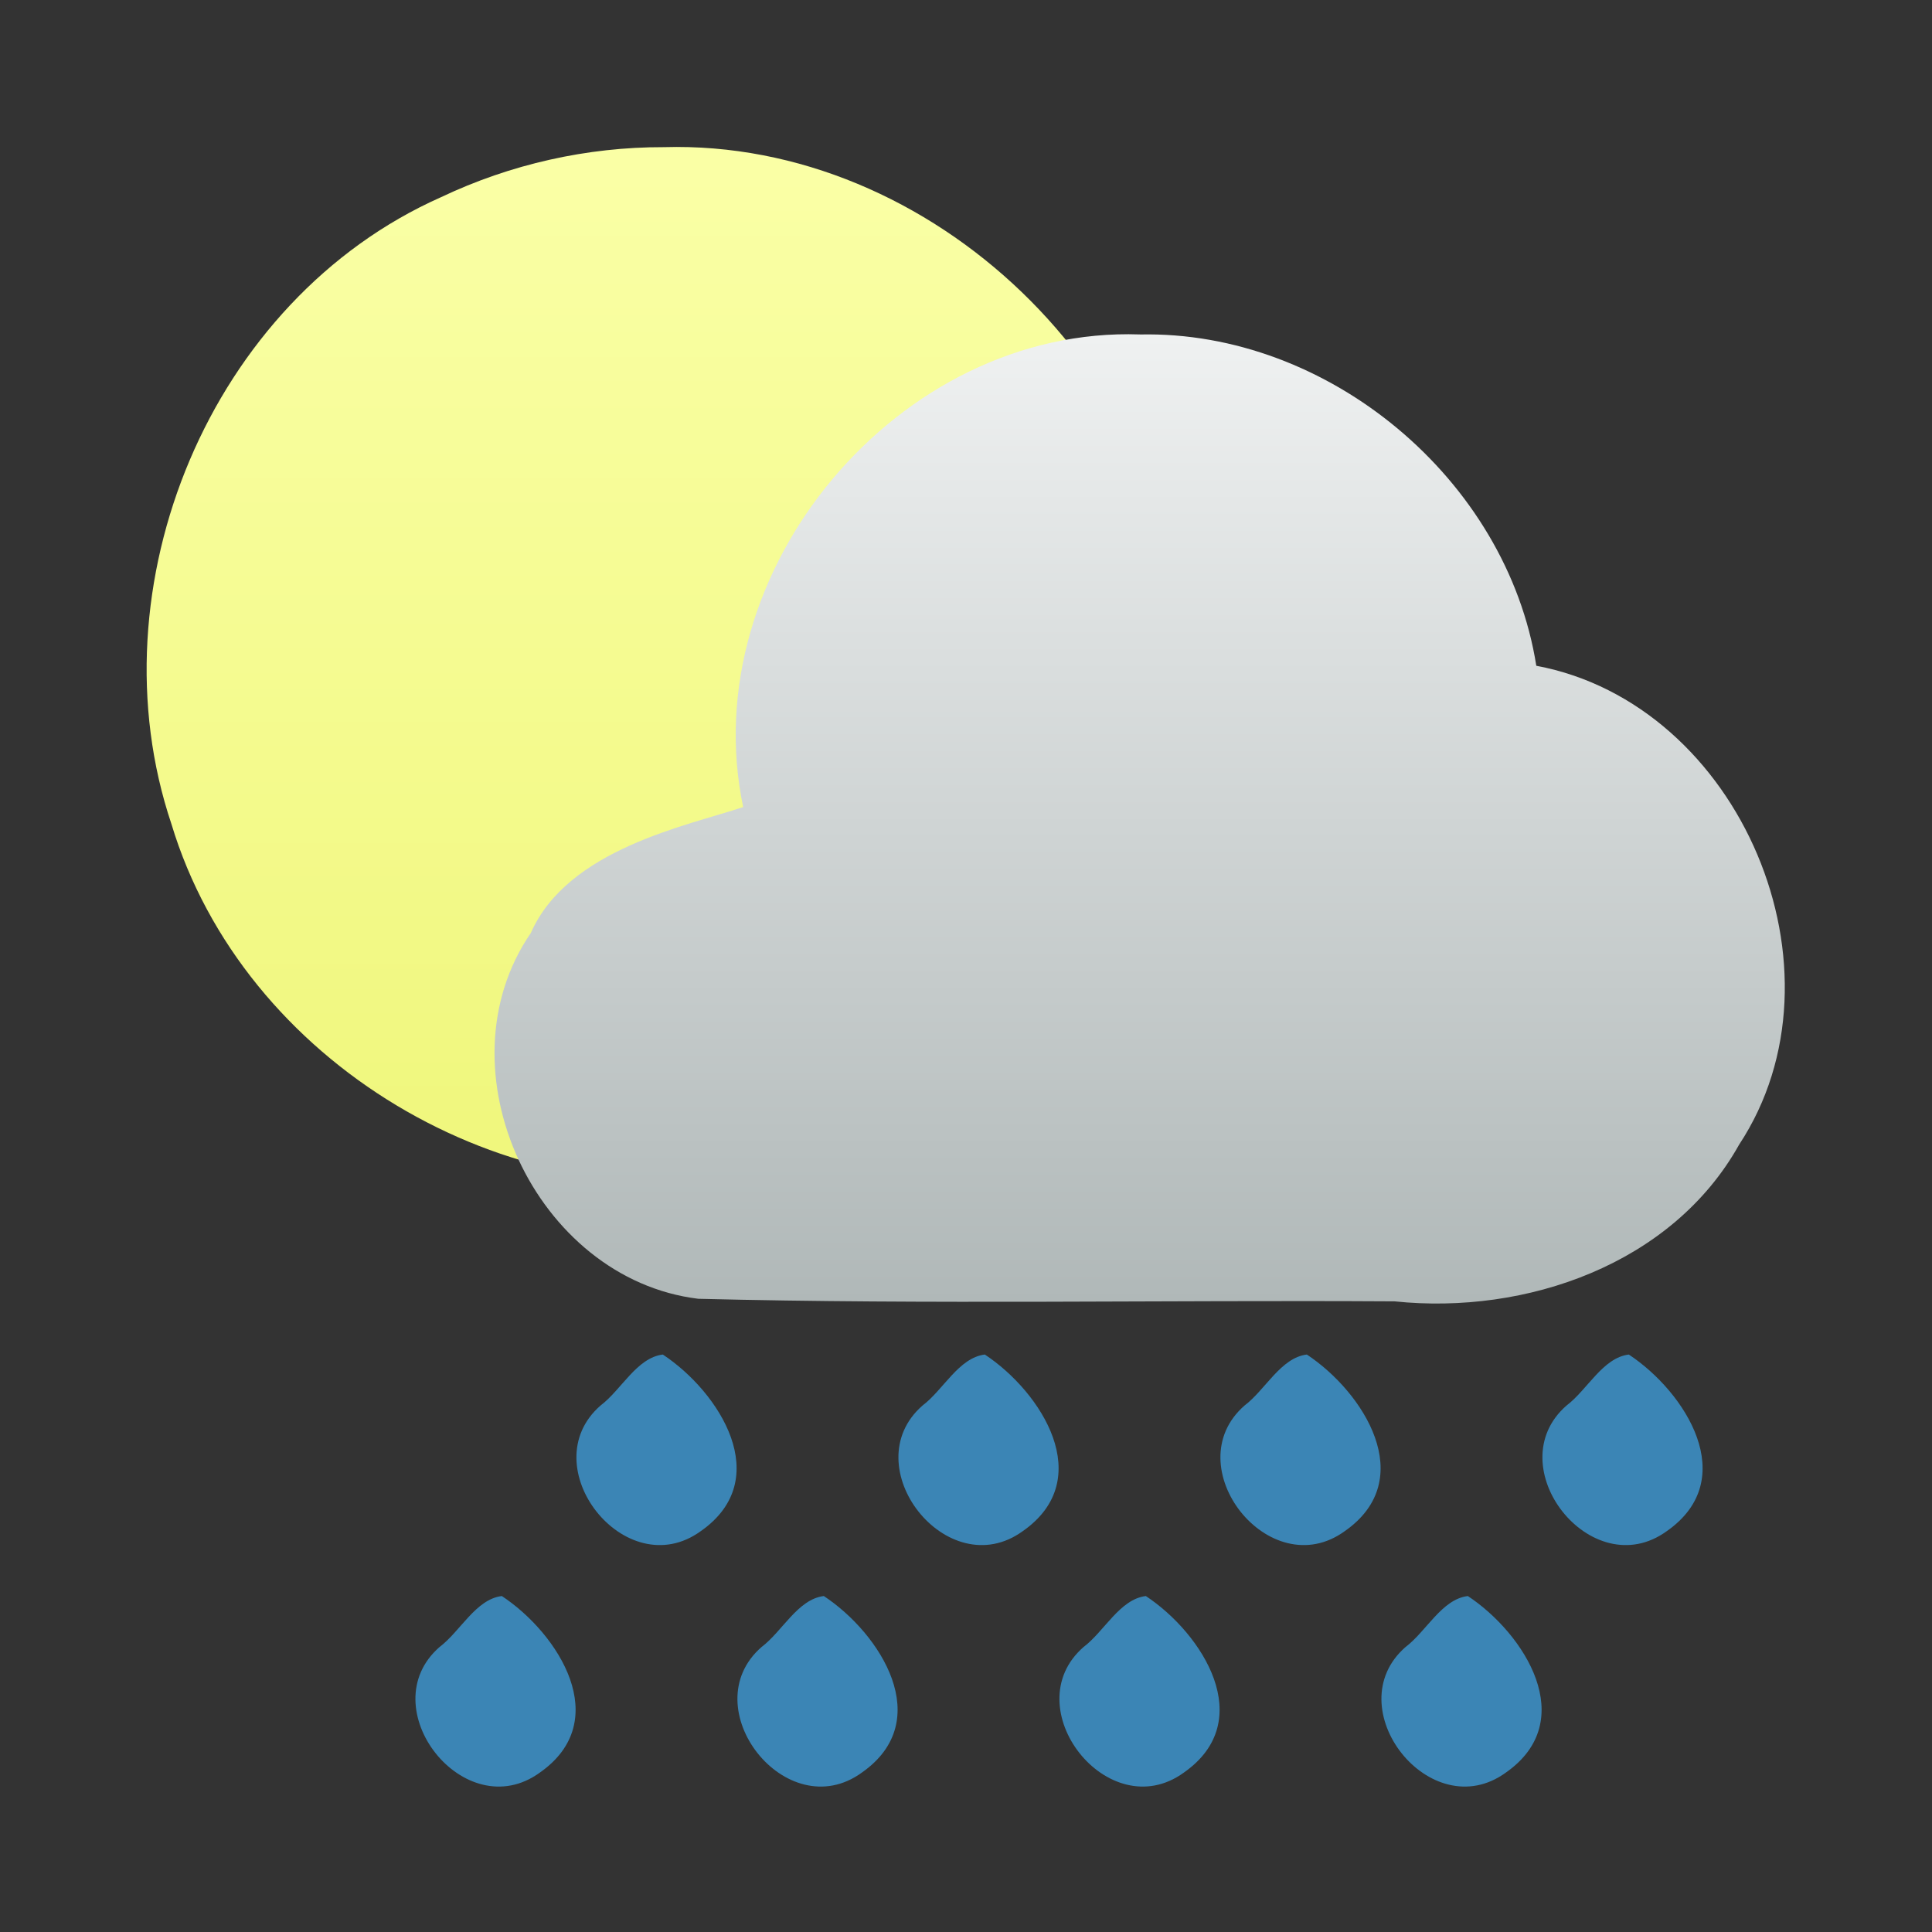 <?xml version="1.0" encoding="UTF-8" standalone="no"?><!DOCTYPE svg PUBLIC "-//W3C//DTD SVG 1.1//EN" "http://www.w3.org/Graphics/SVG/1.1/DTD/svg11.dtd"><svg xmlns="http://www.w3.org/2000/svg" xmlns:xlink="http://www.w3.org/1999/xlink" height="64" version="1.1" viewBox="0 0 48 48" width="64"><rect x="0" y="0" width="48" height="48" fill="#333333" stroke="none"/><defs><linearGradient gradientTransform="translate(-385.24 -503.46)" gradientUnits="userSpaceOnUse" id="b" x2="0" y1="511.8" y2="535.8"><stop offset="0" stop-color="#eff1f1"/><stop offset="1" stop-color="#b0b8b8"/></linearGradient><linearGradient gradientTransform="matrix(.755 0 0 .755 -292.04 -379.05)" gradientUnits="userSpaceOnUse" id="a" x2="0" y1="507.8" y2="547.8"><stop offset="0" stop-color="#faffa5"/><stop offset="1" stop-color="#edf573"/></linearGradient></defs><path d="m16.494 3.656c6.665-0.195 12.758 5.679 12.847 12.344 0.337 6.232-4.499 12.268-10.702 13.174-6.062 1.101-12.591-2.771-14.38-8.702-1.981-5.896 0.964-13.03 6.7-15.574 1.722-0.818 3.627-1.247 5.534-1.242z" fill="url(#a)" stroke-width="0.875"/><path color="#4d4d4d" d="m28.319 8.31c4.686-0.103 9.119 3.602 9.85 8.231 5.08 0.951 7.883 7.587 5.038 11.899-1.663 2.976-5.298 4.232-8.557 3.892-5.766-0.035-11.538 0.081-17.301-0.064-4.038-0.49-6.485-5.7-4.161-9.088 0.919-2.089 3.879-2.662 5.276-3.129-1.233-5.862 3.861-11.95 9.856-11.742z" fill="url(#b)"/><g fill="#3b85b5" transform="translate(-384.24 -499.46)"><path d="m419.16 540.38c-1.717 1.5 0.616 4.483 2.493 3.119 1.841-1.29 0.466-3.452-0.945-4.386-0.648 0.079-1.031 0.878-1.548 1.267z"/><path d="m411.16 540.38c-1.717 1.5 0.616 4.483 2.493 3.119 1.841-1.29 0.466-3.452-0.945-4.386-0.648 0.079-1.031 0.878-1.548 1.267z"/><path d="m403.16 540.38c-1.717 1.5 0.616 4.483 2.493 3.119 1.841-1.29 0.466-3.452-0.945-4.386-0.648 0.079-1.031 0.878-1.548 1.267z"/><path d="m395.16 540.38c-1.717 1.5 0.616 4.483 2.493 3.119 1.841-1.29 0.466-3.452-0.945-4.386-0.648 0.079-1.031 0.878-1.548 1.267z"/><path d="m423.16 534.38c-1.717 1.5 0.616 4.483 2.493 3.119 1.841-1.29 0.466-3.452-0.945-4.386-0.648 0.079-1.031 0.878-1.548 1.267z"/><path d="m415.16 534.38c-1.717 1.5 0.616 4.483 2.493 3.119 1.841-1.29 0.466-3.452-0.945-4.386-0.648 0.079-1.031 0.878-1.548 1.267z"/><path d="m407.16 534.38c-1.717 1.5 0.616 4.483 2.493 3.119 1.841-1.29 0.466-3.452-0.945-4.386-0.648 0.079-1.031 0.878-1.548 1.267z"/><path d="m399.16 534.38c-1.717 1.5 0.616 4.483 2.493 3.119 1.841-1.29 0.466-3.452-0.945-4.386-0.648 0.079-1.031 0.878-1.548 1.267z"/></g></svg>